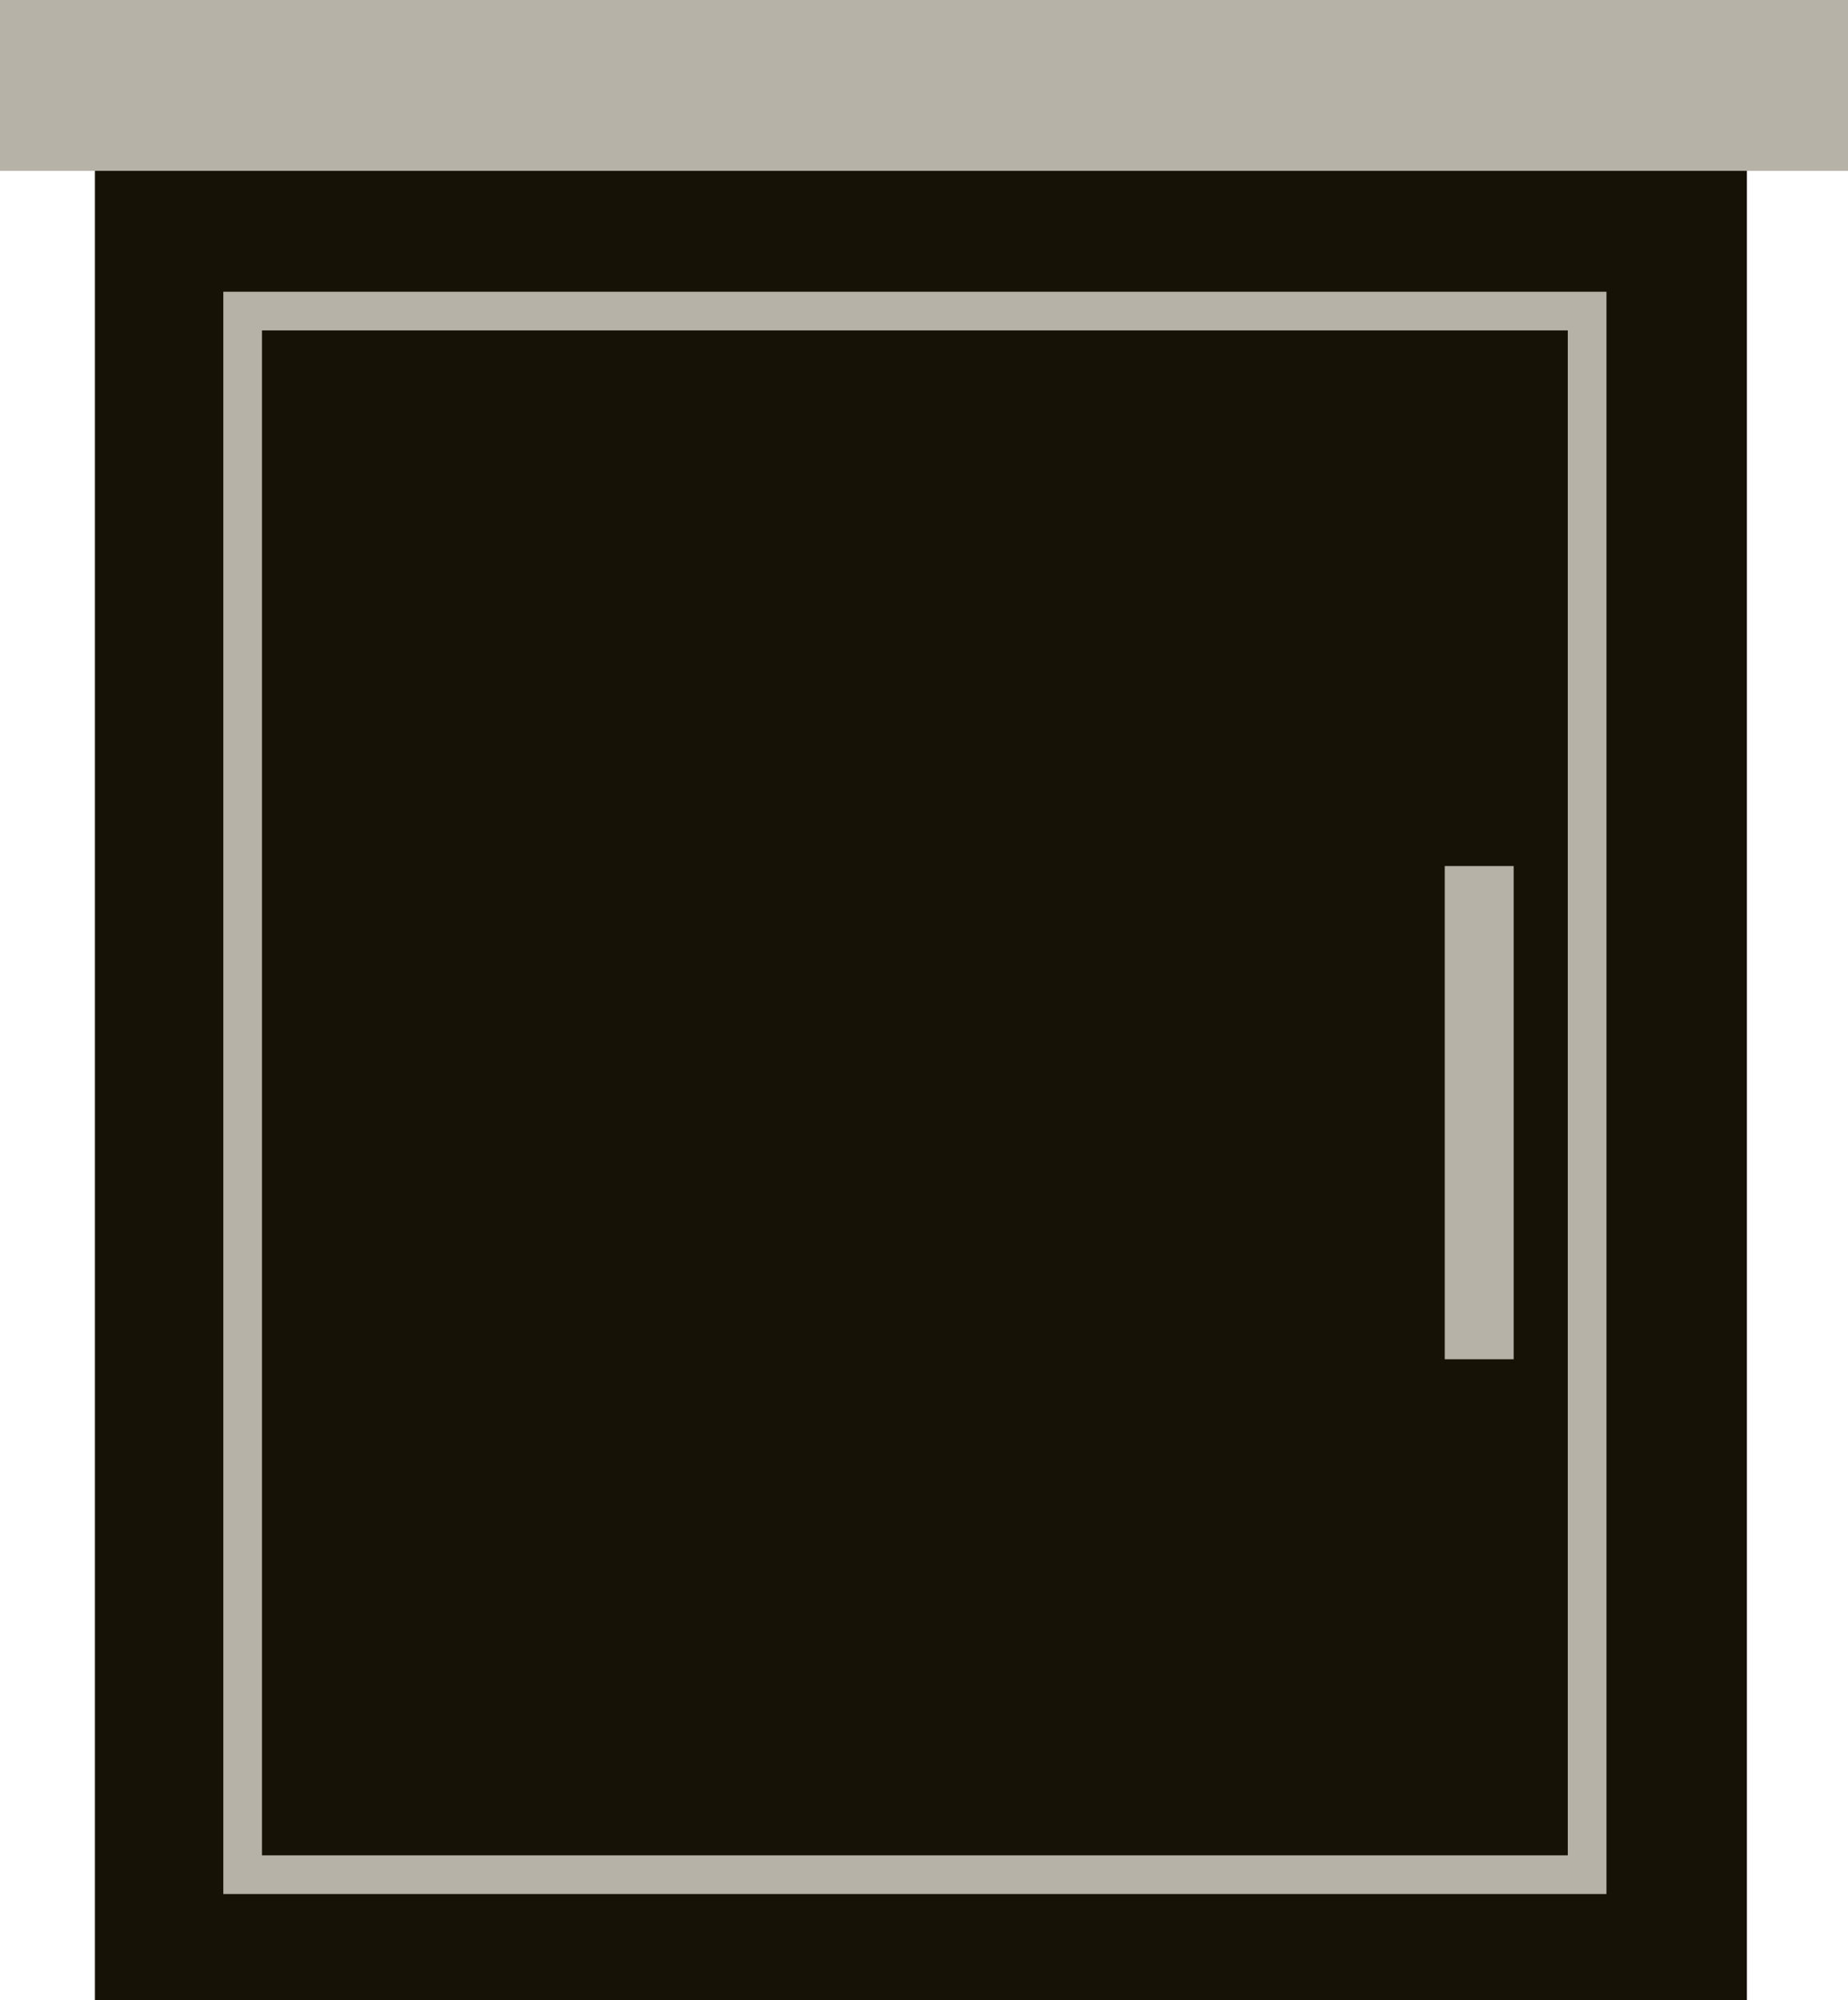 <?xml version="1.0" encoding="UTF-8" standalone="no"?>
<svg
   xmlns:dc="http://purl.org/dc/elements/1.1/"
   xmlns:cc="http://creativecommons.org/ns#"
   xmlns:rdf="http://www.w3.org/1999/02/22-rdf-syntax-ns#"
   xmlns:svg="http://www.w3.org/2000/svg"
   xmlns="http://www.w3.org/2000/svg"
   xmlns:sodipodi="http://sodipodi.sourceforge.net/DTD/sodipodi-0.dtd"
   xmlns:inkscape="http://www.inkscape.org/namespaces/inkscape"
   width="10.358cm"
   height="11.209cm"
   viewBox="0 0 103.581 112.091"
   version="1.1"
   id="svg3352"
   inkscape:version="1.1-dev (bc69992, 2020-04-15)"
   sodipodi:docname="bathroom-counter.svg">
  <defs
     id="defs3346" />
  <sodipodi:namedview
     id="base"
     pagecolor="#ffffff"
     bordercolor="#666666"
     borderopacity="1.0"
     inkscape:pageopacity="0.0"
     inkscape:pageshadow="2"
     inkscape:zoom="0.46904037"
     inkscape:cx="380.02601"
     inkscape:cy="18.586059"
     inkscape:document-units="mm"
     inkscape:current-layer="layer4"
     showgrid="false"
     inkscape:window-width="1920"
     inkscape:window-height="1035"
     inkscape:window-x="0"
     inkscape:window-y="23"
     inkscape:window-maximized="1"
     units="cm"
     inkscape:lockguides="false"
     showguides="false" />
  <g
     sodipodi:insensitive="true"
     style="display:none"
     inkscape:groupmode="layer"
     id="layer3"
     inkscape:label="Layer 3"
     transform="translate(-591.791,-825.864)">
    <rect
       style="fill:#522f03;fill-opacity:1;stroke:#522f03;stroke-width:2.085;stroke-miterlimit:4;stroke-dasharray:none;stroke-opacity:1"
       id="rect1251"
       width="2303.567"
       height="758.212"
       x="229.313"
       y="655.103" />
  </g>
  <g
     sodipodi:insensitive="true"
     style="display:none"
     inkscape:groupmode="layer"
     id="layer2"
     inkscape:label="Layer 2"
     transform="translate(-591.791,-825.864)">
    <g
       id="g1096"
       transform="matrix(0.999,0,0,1,-12.384,8.731)">
      <rect
         y="1046.392"
         x="306.814"
         height="305.886"
         width="720.458"
         id="rect1044"
         style="fill:#b3efd5;fill-opacity:1;stroke:#b3efd5;stroke-width:2.254;stroke-miterlimit:4;stroke-dasharray:none;stroke-opacity:1" />
      <rect
         y="1274.827"
         x="306.863"
         height="80.578"
         width="779.726"
         id="rect1046"
         style="fill:#f6ce7a;fill-opacity:1;stroke:#f6ce7a;stroke-width:2.254;stroke-miterlimit:4;stroke-dasharray:none;stroke-opacity:1" />
      <rect
         y="1267.374"
         x="307.057"
         height="5.07"
         width="719.996"
         id="rect1065"
         style="fill:#e0ba6b;fill-opacity:1;stroke:#e0ba6b;stroke-width:2.642;stroke-miterlimit:4;stroke-dasharray:none;stroke-opacity:1" />
    </g>
    <g
       id="g1096-1"
       transform="matrix(0.965,0,0,1,779.846,-1.526)" />
    <g
       id="g1096-7"
       transform="matrix(0.994,0,0,1,1461.114,8.712)">
      <rect
         style="fill:#f6f2d3;fill-opacity:1;stroke:#f6f2d3;stroke-width:2.25;stroke-miterlimit:4;stroke-dasharray:none;stroke-opacity:1"
         id="rect1044-7"
         width="720.463"
         height="304.762"
         x="306.812"
         y="1046.39" />
      <rect
         style="fill:#895609;fill-opacity:1;stroke:#895609;stroke-width:2.216;stroke-miterlimit:4;stroke-dasharray:none;stroke-opacity:1"
         id="rect1046-4"
         width="752.589"
         height="80.664"
         x="274.677"
         y="1274.784" />
      <rect
         style="fill:#472d05;fill-opacity:1;stroke:#472d05;stroke-width:2.642;stroke-miterlimit:4;stroke-dasharray:none;stroke-opacity:1"
         id="rect1065-4"
         width="720.184"
         height="5.069"
         x="306.883"
         y="1267.284" />
    </g>
    <g
       id="g1096-9"
       transform="matrix(0.899,0,0,1,790.067,8.342)">
      <rect
         style="fill:#6c429a;fill-opacity:1;stroke:#6c429a;stroke-width:2.266;stroke-miterlimit:4;stroke-dasharray:none;stroke-opacity:1"
         id="rect1044-1"
         width="720.447"
         height="309.05"
         x="306.82"
         y="1046.398" />
      <rect
         style="fill:#f6ce7a;fill-opacity:1;stroke:#f6ce7a;stroke-width:2.246;stroke-miterlimit:4;stroke-dasharray:none;stroke-opacity:1"
         id="rect1046-5"
         width="773.293"
         height="80.634"
         x="276.009"
         y="1274.799" />
      <rect
         style="fill:#e0ba6b;fill-opacity:1;stroke:#e0ba6b;stroke-width:2.642;stroke-miterlimit:4;stroke-dasharray:none;stroke-opacity:1"
         id="rect1065-5"
         width="719.996"
         height="5.07"
         x="307.057"
         y="1267.375" />
    </g>
    <g
       id="g1096-5"
       transform="matrix(0.75,0,0,0.999,345.749,-350.206)">
      <rect
         style="fill:#e0e2eb;fill-opacity:1;stroke:#e0e2eb;stroke-width:2.243;stroke-miterlimit:4;stroke-dasharray:none;stroke-opacity:1"
         id="rect1044-8"
         width="720.474"
         height="302.719"
         x="306.806"
         y="1046.385" />
      <rect
         style="fill:#898d9d;fill-opacity:1;stroke:#898d9d;stroke-width:2.213;stroke-miterlimit:4;stroke-dasharray:none;stroke-opacity:1"
         id="rect1046-2"
         width="750.937"
         height="80.625"
         x="306.839"
         y="1274.803" />
      <rect
         style="fill:#3c3933;fill-opacity:1;stroke:#3c3933;stroke-width:2.629;stroke-miterlimit:4;stroke-dasharray:none;stroke-opacity:1"
         id="rect1065-9"
         width="720.039"
         height="5.018"
         x="307.05"
         y="1267.362" />
    </g>
    <g
       id="g1096-8"
       transform="matrix(0.418,0,0,0.999,1038.695,-350.191)">
      <rect
         style="fill:#f6f2d3;fill-opacity:1;stroke:#f6f2d3;stroke-width:2.247;stroke-miterlimit:4;stroke-dasharray:none;stroke-opacity:1"
         id="rect1044-2"
         width="720.477"
         height="303.779"
         x="306.805"
         y="1046.385" />
      <rect
         style="fill:#f6ce7a;fill-opacity:1;stroke:#f6ce7a;stroke-width:2.335;stroke-miterlimit:4;stroke-dasharray:none;stroke-opacity:1"
         id="rect1046-0"
         width="836.68"
         height="80.56"
         x="243.248"
         y="1274.863" />
      <rect
         style="fill:#e0ba6b;fill-opacity:1;stroke:#e0ba6b;stroke-width:2.642;stroke-miterlimit:4;stroke-dasharray:none;stroke-opacity:1"
         id="rect1065-7"
         width="719.996"
         height="5.07"
         x="307.057"
         y="1267.332" />
    </g>
    <g
       transform="matrix(0.622,0,0,1.127,1893.773,-525.19)"
       id="g1096-4-3">
      <rect
         y="1046.398"
         x="306.82"
         height="309.05"
         width="720.447"
         id="rect1044-85-3"
         style="fill:#79cdeb;fill-opacity:1;stroke:#79cdeb;stroke-width:2.266;stroke-miterlimit:4;stroke-dasharray:none;stroke-opacity:1" />
      <rect
         y="1284.831"
         x="263.042"
         height="71.006"
         width="764.322"
         id="rect1046-8-7"
         style="fill:#6fdf56;fill-opacity:1;stroke:#6fdf56;stroke-width:2.095;stroke-miterlimit:4;stroke-dasharray:none;stroke-opacity:1" />
      <rect
         y="1212.32"
         x="306.992"
         height="5.071"
         width="718.384"
         id="rect1065-3-0"
         style="fill:#8d5a0b;fill-opacity:1;stroke:#8d5a0b;stroke-width:2.64;stroke-miterlimit:4;stroke-dasharray:none;stroke-opacity:1" />
      <rect
         transform="rotate(-90)"
         y="306.995"
         x="-1282.171"
         height="12.389"
         width="69.85"
         id="rect1065-3-0-0"
         style="display:inline;fill:#8d5a0b;fill-opacity:1;stroke:#8d5a0b;stroke-width:1.287;stroke-miterlimit:4;stroke-dasharray:none;stroke-opacity:1" />
      <rect
         style="display:inline;fill:#8d5a0b;fill-opacity:1;stroke:#8d5a0b;stroke-width:1.287;stroke-miterlimit:4;stroke-dasharray:none;stroke-opacity:1"
         id="rect930"
         width="69.85"
         height="12.389"
         x="-1282.171"
         y="395.516"
         transform="rotate(-90)" />
      <rect
         transform="rotate(-90)"
         y="484.038"
         x="-1282.171"
         height="12.389"
         width="69.85"
         id="rect941"
         style="display:inline;fill:#8d5a0b;fill-opacity:1;stroke:#8d5a0b;stroke-width:1.287;stroke-miterlimit:4;stroke-dasharray:none;stroke-opacity:1" />
      <rect
         style="display:inline;fill:#8d5a0b;fill-opacity:1;stroke:#8d5a0b;stroke-width:1.287;stroke-miterlimit:4;stroke-dasharray:none;stroke-opacity:1"
         id="rect943"
         width="69.85"
         height="12.389"
         x="-1282.171"
         y="572.559"
         transform="rotate(-90)" />
      <rect
         transform="rotate(-90)"
         y="661.081"
         x="-1282.171"
         height="12.389"
         width="69.85"
         id="rect945"
         style="display:inline;fill:#8d5a0b;fill-opacity:1;stroke:#8d5a0b;stroke-width:1.287;stroke-miterlimit:4;stroke-dasharray:none;stroke-opacity:1" />
      <rect
         style="display:inline;fill:#8d5a0b;fill-opacity:1;stroke:#8d5a0b;stroke-width:1.287;stroke-miterlimit:4;stroke-dasharray:none;stroke-opacity:1"
         id="rect947"
         width="69.85"
         height="12.389"
         x="-1282.171"
         y="749.602"
         transform="rotate(-90)" />
      <rect
         transform="rotate(-90)"
         y="838.124"
         x="-1282.171"
         height="12.389"
         width="69.85"
         id="rect949"
         style="display:inline;fill:#8d5a0b;fill-opacity:1;stroke:#8d5a0b;stroke-width:1.287;stroke-miterlimit:4;stroke-dasharray:none;stroke-opacity:1" />
      <rect
         style="display:inline;fill:#8d5a0b;fill-opacity:1;stroke:#8d5a0b;stroke-width:1.287;stroke-miterlimit:4;stroke-dasharray:none;stroke-opacity:1"
         id="rect951"
         width="69.85"
         height="12.389"
         x="-1282.171"
         y="926.645"
         transform="rotate(-90)" />
      <rect
         transform="rotate(-90)"
         y="1015.167"
         x="-1282.171"
         height="12.389"
         width="69.85"
         id="rect953"
         style="display:inline;fill:#8d5a0b;fill-opacity:1;stroke:#8d5a0b;stroke-width:1.287;stroke-miterlimit:4;stroke-dasharray:none;stroke-opacity:1" />
      <rect
         style="fill:#3b6b30;fill-opacity:1;stroke:#3b6b30;stroke-width:2.642;stroke-miterlimit:4;stroke-dasharray:none;stroke-opacity:1"
         id="rect957"
         width="720.058"
         height="5.069"
         x="306.992"
         y="1277.402" />
    </g>
    <g
       id="g1096-4"
       transform="matrix(0.714,0,0,0.998,1300.91,-349.015)">
      <rect
         style="fill:#f9854a;fill-opacity:1;stroke:#f9854a;stroke-width:2.235;stroke-miterlimit:4;stroke-dasharray:none;stroke-opacity:1"
         id="rect1044-85"
         width="720.484"
         height="300.6"
         x="306.801"
         y="1046.38" />
      <rect
         style="fill:#f6ce7a;fill-opacity:1;stroke:#f6ce7a;stroke-width:2.268;stroke-miterlimit:4;stroke-dasharray:none;stroke-opacity:1"
         id="rect1046-8"
         width="792.405"
         height="80.28"
         x="266.065"
         y="1275.15" />
      <rect
         style="fill:#e0ba6b;fill-opacity:1;stroke:#e0ba6b;stroke-width:2.642;stroke-miterlimit:4;stroke-dasharray:none;stroke-opacity:1"
         id="rect1065-3"
         width="719.996"
         height="5.07"
         x="307.106"
         y="1267.677" />
    </g>
  </g>
  <g
     sodipodi:insensitive="true"
     inkscape:label="Layer 1"
     inkscape:groupmode="layer"
     id="layer1"
     style="display:none;opacity:1"
     transform="translate(-704.679,-866.62)">
    <g
       id="g1010"
       transform="translate(1138.798,828.723)">
      <g
         id="g4180-5"
         style="display:inline;opacity:1"
         transform="translate(-12.525,3.509)">
        <path
           style="display:inline;opacity:1;fill:#f9cab9;fill-opacity:1;stroke:none;stroke-width:0.265px;stroke-linecap:butt;stroke-linejoin:miter;stroke-opacity:1"
           d="m 135.395,108.472 c 1.216,3.72 2.042,8.36 1.37,8.991 -0.513,0.482 -2.233,-2.388 -3.347,-3.784 -0.489,-0.613 -1.757,2.449 -1.915,1.445 -0.42,-2.66 0.64,-5.334 1.238,-6.863 0.22,-0.562 1.663,0.127 2.654,0.211 z"
           id="path4151-2"
           inkscape:connector-curvature="0"
           sodipodi:nodetypes="cssssc" />
        <path
           style="fill:#0c5a8c;fill-opacity:1;stroke:none;stroke-width:0.265px;stroke-linecap:butt;stroke-linejoin:miter;stroke-opacity:1"
           d="m 131.207,65.865 c 0.741,-3.827 4.394,-3.677 4.802,0.149 0.712,6.688 1.338,38.019 -0.093,42.635 -0.229,0.738 -2.778,-0.378 -3.62,-0.11 -1.86,-12.935 -0.713,-29.065 -1.089,-42.675 z"
           id="path4109-7"
           inkscape:connector-curvature="0"
           sodipodi:nodetypes="csscc" />
      </g>
      <g
         transform="translate(-46.569,-5.202)"
         id="g4218">
        <g
           id="g4086"
           transform="translate(24.806,-1.526)">
          <path
             sodipodi:nodetypes="csc"
             inkscape:connector-curvature="0"
             id="path4080"
             d="m 146.571,171.018 c 0.77,3.495 -4.76,2.781 -5.529,1.514 -0.21,-0.345 2.159,-0.573 5.529,-1.514 z"
             style="fill:#f9cab9;fill-opacity:1;stroke:none;stroke-width:0.309;stroke-linecap:butt;stroke-linejoin:miter;stroke-miterlimit:4;stroke-dasharray:none;stroke-opacity:1" />
          <path
             sodipodi:nodetypes="ccssssc"
             inkscape:connector-curvature="0"
             id="path4082"
             d="m 149.023,171.961 c 1.826,0.913 2.898,1.847 9.355,3.201 0.363,1.025 -0.457,2.126 -1.311,2.126 -1.907,0 -16.078,0.387 -16.749,-0.283 -0.141,-0.141 -0.071,-1.15 -0.071,-1.37 0,-6.033 2.04,-1.335 4.654,-3.148 2.431,-1.686 0.28,-2.447 4.122,-0.526 z"
             style="fill:#e4e4e4;fill-opacity:1;stroke:none;stroke-width:0.265px;stroke-linecap:butt;stroke-linejoin:miter;stroke-opacity:1" />
        </g>
        <path
           style="display:inline;opacity:1;fill:#121a55;fill-opacity:1;stroke:none;stroke-width:0.255px;stroke-linecap:butt;stroke-linejoin:miter;stroke-opacity:1"
           d="m 161.802,98.512 c -2.593,3.887 -2.737,9.093 -1.627,13.641 0.639,2.62 2.044,4.578 2.154,7.008 0.09,1.99 0.676,5.205 0.804,7.824 0.168,3.425 -0.215,7.195 -0.044,10.286 1.212,21.819 2.223,31.302 2.869,33.572 3.136,-1.023 2.908,-0.137 5.085,-1.217 -1.332,-10.639 1.395,-35.418 4.42,-53.348 1.791,-10.617 -0.357,-18.675 -0.243,-18.962 0.22,-0.556 -8.924,1.066 -13.418,1.197 z"
           id="path4041-1"
           inkscape:connector-curvature="0"
           sodipodi:nodetypes="cssasccsscc" />
      </g>
      <g
         transform="translate(-13.43,-6.535)"
         id="g4224">
        <g
           style="display:inline;opacity:1"
           id="g4086-0"
           transform="translate(-8.603,-0.259)">
          <path
             sodipodi:nodetypes="csc"
             inkscape:connector-curvature="0"
             id="path4080-8"
             d="m 146.571,171.018 c 0.77,3.495 -4.76,2.781 -5.529,1.514 -0.21,-0.345 2.159,-0.573 5.529,-1.514 z"
             style="fill:#f9cab9;fill-opacity:1;stroke:none;stroke-width:0.309;stroke-linecap:butt;stroke-linejoin:miter;stroke-miterlimit:4;stroke-dasharray:none;stroke-opacity:1" />
          <path
             sodipodi:nodetypes="ccssssc"
             inkscape:connector-curvature="0"
             id="path4082-7"
             d="m 149.023,171.961 c 1.826,0.913 2.898,1.847 9.355,3.201 0.363,1.025 -0.457,2.126 -1.311,2.126 -1.907,0 -16.078,0.387 -16.749,-0.283 -0.141,-0.141 -0.071,-1.15 -0.071,-1.37 0,-6.033 2.04,-1.335 4.654,-3.148 2.431,-1.686 0.28,-2.447 4.122,-0.526 z"
             style="fill:#e4e4e4;fill-opacity:1;stroke:none;stroke-width:0.265px;stroke-linecap:butt;stroke-linejoin:miter;stroke-opacity:1" />
        </g>
        <path
           style="fill:#7582e1;fill-opacity:1;stroke:none;stroke-width:0.255px;stroke-linecap:butt;stroke-linejoin:miter;stroke-opacity:1"
           d="m 128.663,99.845 c -2.605,3.88 -2.764,9.085 -1.667,13.636 0.632,2.622 2.03,4.585 2.133,7.014 0.084,1.99 0.66,5.207 0.781,7.826 0.158,3.426 -0.237,7.194 -0.074,10.286 1.147,21.822 2.13,31.309 2.769,33.58 3.139,-1.014 2.908,-0.128 5.089,-1.202 -1.301,-10.643 1.5,-35.414 4.579,-53.334 1.823,-10.612 -0.301,-18.676 -0.186,-18.963 0.222,-0.555 -8.927,1.039 -13.422,1.157 z"
           id="path4041"
           inkscape:connector-curvature="0"
           sodipodi:nodetypes="cssasccsscc" />
      </g>
      <g
         transform="translate(-13.607,1.134)"
         id="g5385">
        <path
           style="opacity:1;fill:#f9cab9;fill-opacity:1;stroke:none;stroke-width:0.265px;stroke-linecap:butt;stroke-linejoin:miter;stroke-opacity:1"
           d="m 130.874,43.142 c 7.331,-6.016 11.545,2.505 11.476,8.977 -0.04,3.745 -0.954,4.483 -3.884,4.829 -1.026,0.121 -0.299,4.532 -0.84,4.29 -0.968,-0.432 -4.691,-2.047 -6.046,-2.726 -0.552,-0.276 0.08,-4.352 -0.408,-4.686 -3.911,-2.682 -4.941,-6.874 -0.298,-10.684 z"
           id="path3920"
           inkscape:connector-curvature="0"
           sodipodi:nodetypes="sssssss" />
        <path
           style="fill:#9c6a5b;fill-opacity:1;stroke:none;stroke-width:0.265px;stroke-linecap:butt;stroke-linejoin:miter;stroke-opacity:1"
           d="m 131.254,54.607 c 0.232,-0.563 1.054,-1.528 0.949,-2.075 -0.22,-1.145 -2.125,-0.599 -1.22,-2.938 0.506,-1.307 2.246,0.444 3.277,0.007 2.694,-1.143 3.222,-4.825 6.048,-4.982 0.699,-0.039 0.521,-3.397 -0.171,-3.801 -7.408,-4.427 -20.825,4.185 -8.882,13.79 z"
           id="path3922"
           inkscape:connector-curvature="0"
           sodipodi:nodetypes="csssscc" />
        <path
           style="fill:#a0d5f7;fill-opacity:1;stroke:none;stroke-width:0.265px;stroke-linecap:butt;stroke-linejoin:miter;stroke-opacity:1"
           d="m 131.347,58.166 c -1.613,3.497 -3.842,5.601 -3.669,11.157 0.228,7.302 -1.828,25.108 -0.3,30.893 0.543,2.054 3.845,0.626 8.599,0.614 2.864,-0.007 6.944,0.328 6.993,-0.095 0.404,-3.527 0.173,-27.381 -1.033,-32.034 -2.607,-10.065 -6.412,-8.658 -10.59,-10.535 z"
           id="path4000"
           inkscape:connector-curvature="0"
           sodipodi:nodetypes="csssssc" />
      </g>
      <g
         transform="translate(-12.525,3.509)"
         id="g4180">
        <path
           style="display:inline;opacity:1;fill:#f9cab9;fill-opacity:1;stroke:none;stroke-width:0.265px;stroke-linecap:butt;stroke-linejoin:miter;stroke-opacity:1"
           d="m 135.395,108.472 c 1.216,3.72 2.042,8.36 1.37,8.991 -0.513,0.482 -2.233,-2.388 -3.347,-3.784 -0.489,-0.613 -1.757,2.449 -1.915,1.445 -0.42,-2.66 0.64,-5.334 1.238,-6.863 0.22,-0.562 1.663,0.127 2.654,0.211 z"
           id="path4151"
           inkscape:connector-curvature="0"
           sodipodi:nodetypes="cssssc" />
        <path
           style="fill:#70c0f3;fill-opacity:1;stroke:none;stroke-width:0.265px;stroke-linecap:butt;stroke-linejoin:miter;stroke-opacity:1"
           d="m 131.207,65.865 c 0.741,-3.827 4.394,-3.677 4.802,0.149 0.712,6.688 1.338,38.019 -0.093,42.635 -0.229,0.738 -2.778,-0.378 -3.62,-0.11 -1.86,-12.935 -0.713,-29.065 -1.089,-42.675 z"
           id="path4109"
           inkscape:connector-curvature="0"
           sodipodi:nodetypes="csscc" />
      </g>
    </g>
  </g>
  <g
     transform="translate(-359.407,-172.563)"
     inkscape:label="Layer 4"
     id="layer4"
     inkscape:groupmode="layer">
    <g
       style="fill:#171206;fill-opacity:1"
       transform="translate(256.778,-365.866)"
       id="g1278">
      <rect
         style="fill:#171206;fill-opacity:1;stroke:#171206;stroke-width:2.167;stroke-opacity:1"
         id="rect1248"
         width="90.428"
         height="103.841"
         x="109.033"
         y="545.596" />
      <rect
         style="fill:#b6b2a8;fill-opacity:1;stroke:#b6b2a8;stroke-width:2.167;stroke-opacity:1"
         id="rect1250"
         width="101.414"
         height="7.408"
         x="103.713"
         y="539.512" />
      <rect
         style="fill:#171206;fill-opacity:1;stroke:#b6b2a8;stroke-width:2.167;stroke-opacity:1"
         id="rect1252"
         width="75.358"
         height="87.62"
         x="116.23"
         y="555.861" />
      <rect
         style="fill:#b6b2a8;fill-opacity:1;stroke:#b6b2a8;stroke-width:1.37;stroke-opacity:1"
         id="rect1254"
         width="2.494"
         height="26.269"
         x="184.292"
         y="587.645" />
    </g>
  </g>
</svg>
